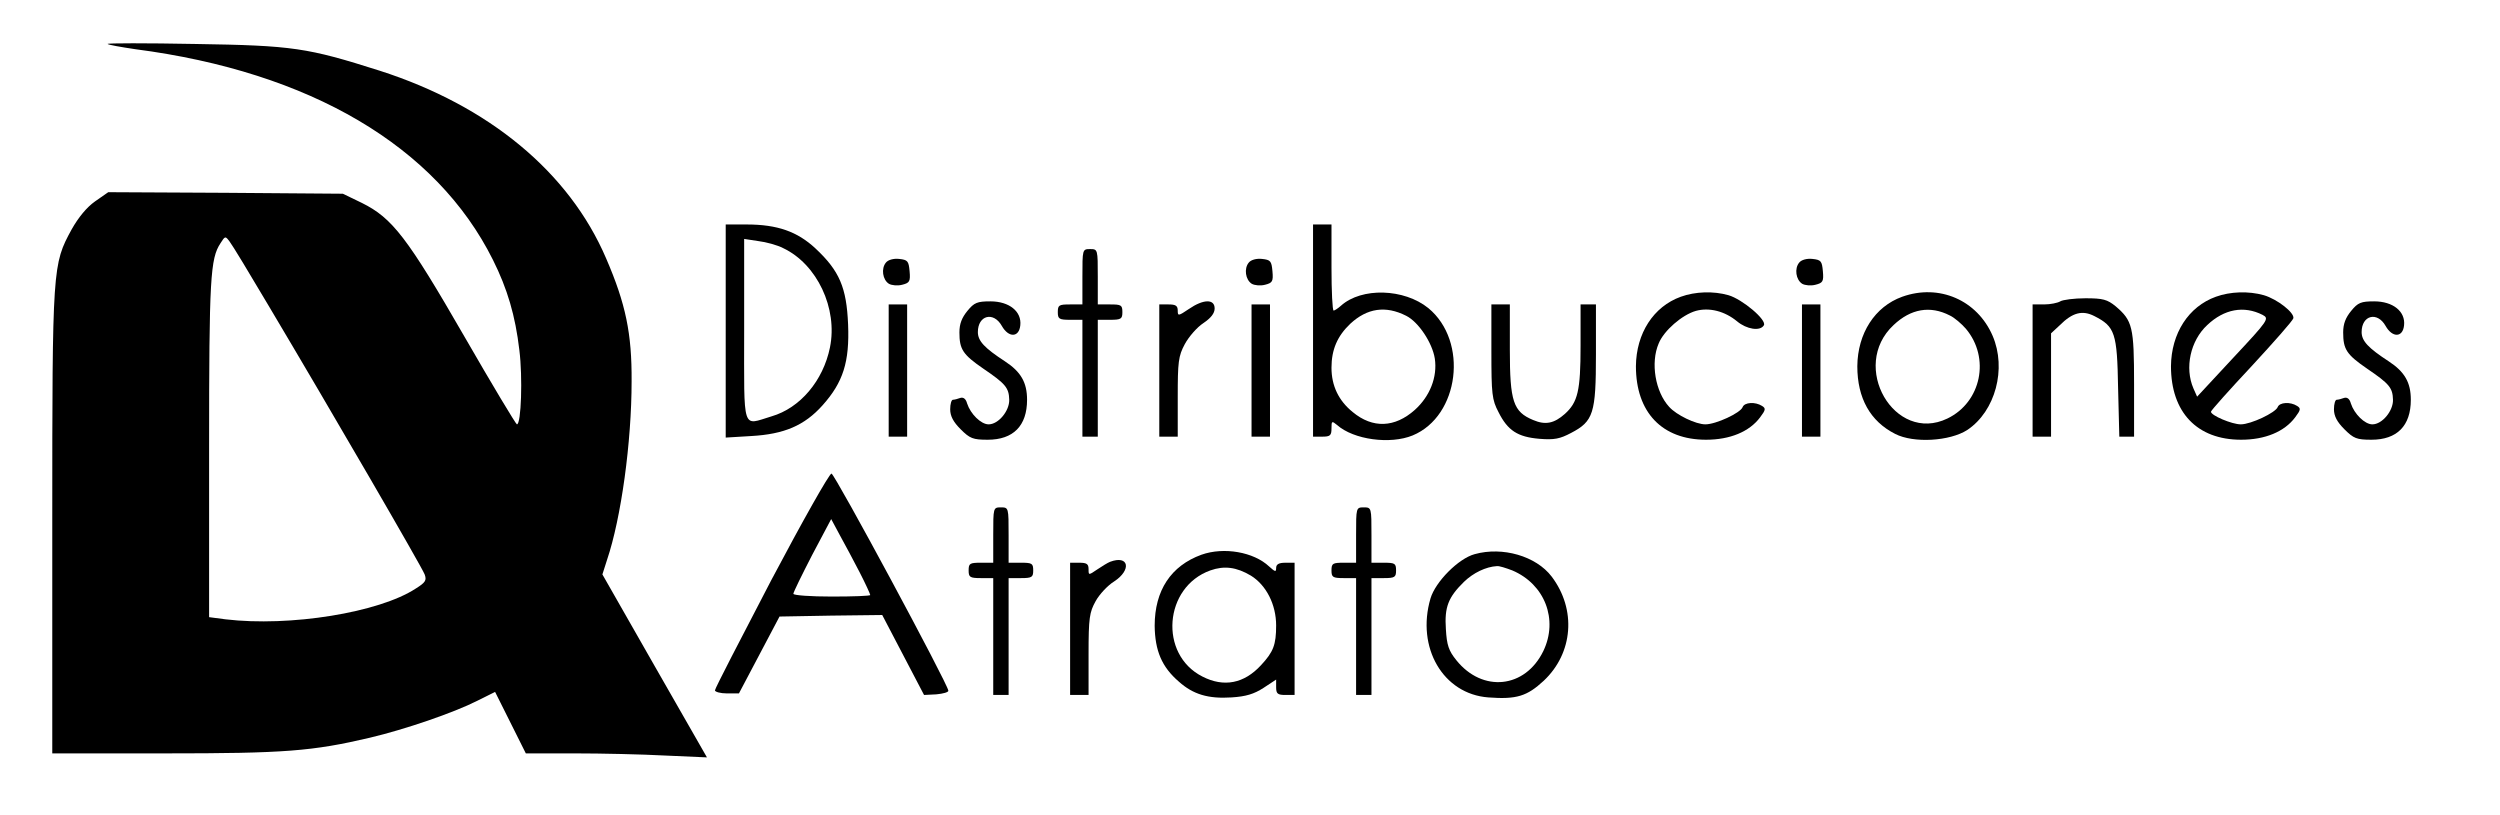 <?xml version="1.0" standalone="no"?>
<!DOCTYPE svg PUBLIC "-//W3C//DTD SVG 20010904//EN"
 "http://www.w3.org/TR/2001/REC-SVG-20010904/DTD/svg10.dtd">
<svg version="1.0" xmlns="http://www.w3.org/2000/svg"
 width="813pt" height="265pt" viewBox="0 0 813 265"
 preserveAspectRatio="xMidYMid meet">

<g transform="translate(0,265) scale(0.1,-0.1)"
fill="#000000" stroke="none">
<path d="M350 2507 c3 -3 43 -10 90 -17 569 -74 979 -316 1163 -685 47 -94 73
-182 86 -294 11 -87 6 -241 -8 -241 -3 0 -80 128 -171 286 -185 321 -234 385
-333 434 l-62 30 -382 3 -381 2 -43 -30 c-27 -19 -54 -52 -76 -91 -62 -114
-63 -119 -63 -951 l0 -753 368 0 c387 0 478 7 665 51 114 27 272 81 349 120
l58 29 50 -100 50 -100 159 0 c87 0 219 -3 294 -7 l136 -6 -170 297 -170 298
15 47 c46 136 80 383 80 581 1 155 -19 252 -83 400 -120 280 -381 496 -736
610 -236 75 -282 82 -600 87 -159 3 -288 3 -285 0z m524 -852 c203 -341 498
-849 507 -873 7 -19 3 -26 -29 -46 -119 -78 -409 -125 -619 -100 l-53 7 0 551
c0 553 4 615 37 665 15 24 16 24 30 5 8 -10 65 -104 127 -209z"/>
<path d="M2360 1574 l0 -347 83 5 c107 6 173 34 232 100 67 75 88 141 83 263
-5 120 -28 174 -106 247 -59 55 -124 78 -224 78 l-68 0 0 -346z m187 269 c110
-52 178 -196 152 -323 -22 -108 -97 -197 -190 -224 -97 -29 -89 -56 -89 280
l0 297 46 -7 c25 -3 62 -13 81 -23z"/>
<path d="M4270 1575 l0 -345 30 0 c26 0 30 4 30 27 0 24 1 25 18 11 54 -48
173 -64 246 -34 152 63 182 306 51 414 -79 64 -217 68 -284 8 -10 -9 -21 -16
-24 -16 -4 0 -7 63 -7 140 l0 140 -30 0 -30 0 0 -345z m303 48 c40 -20 85 -88
93 -139 9 -60 -16 -123 -65 -167 -65 -58 -137 -61 -202 -7 -46 37 -69 86 -69
144 0 59 19 103 61 143 55 51 115 60 182 26z"/>
<path d="M3520 1750 l0 -90 -40 0 c-36 0 -40 -2 -40 -25 0 -22 4 -25 40 -25
l40 0 0 -190 0 -190 25 0 25 0 0 190 0 190 40 0 c36 0 40 3 40 25 0 23 -4 25
-40 25 l-40 0 0 90 c0 89 0 90 -25 90 -25 0 -25 -1 -25 -90z"/>
<path d="M2881 1796 c-16 -19 -11 -56 10 -69 9 -5 28 -7 43 -3 24 6 27 11 24
44 -3 33 -6 37 -34 40 -18 2 -36 -3 -43 -12z"/>
<path d="M4061 1796 c-16 -19 -11 -56 10 -69 9 -5 28 -7 43 -3 24 6 27 11 24
44 -3 33 -6 37 -34 40 -18 2 -36 -3 -43 -12z"/>
<path d="M5851 1796 c-16 -19 -11 -56 10 -69 9 -5 28 -7 43 -3 24 6 27 11 24
44 -3 33 -6 37 -34 40 -18 2 -36 -3 -43 -12z"/>
<path d="M5466 1685 c-89 -32 -145 -119 -146 -226 0 -150 85 -239 228 -239 78
0 141 26 176 73 18 24 19 29 6 37 -22 14 -57 12 -63 -4 -7 -19 -87 -56 -121
-56 -31 0 -94 30 -118 57 -45 49 -61 143 -34 206 17 42 76 93 121 106 44 12
94 -1 134 -34 31 -26 75 -33 87 -13 11 17 -70 85 -115 98 -49 14 -108 12 -155
-5z"/>
<path d="M6186 1685 c-89 -32 -145 -119 -146 -226 0 -104 42 -179 123 -220 60
-31 178 -24 235 13 91 61 128 199 82 306 -50 116 -174 170 -294 127z m155 -61
c15 -7 38 -27 52 -43 80 -95 50 -239 -60 -292 -172 -83 -319 170 -175 304 56
53 119 64 183 31z"/>
<path d="M7206 1685 c-89 -32 -145 -119 -146 -226 0 -150 85 -239 228 -239 78
0 141 26 176 73 18 24 19 29 6 37 -22 14 -57 12 -63 -4 -7 -18 -87 -56 -120
-56 -29 0 -97 29 -97 41 0 4 60 71 133 149 72 78 133 147 135 155 4 18 -52 62
-96 75 -50 14 -109 12 -156 -5z m152 -59 c22 -12 20 -16 -95 -139 l-118 -127
-12 27 c-29 67 -10 155 45 206 55 52 119 64 180 33z"/>
<path d="M6700 1670 c-8 -5 -32 -10 -52 -10 l-38 0 0 -215 0 -215 30 0 30 0 0
168 0 168 28 26 c42 42 74 50 113 30 67 -34 74 -55 77 -233 l4 -159 24 0 24 0
0 170 c0 188 -5 207 -60 254 -27 22 -41 26 -98 26 -37 0 -74 -5 -82 -10z"/>
<path d="M3146 1639 c-18 -22 -26 -42 -26 -70 0 -55 11 -72 78 -118 72 -49 83
-62 84 -101 1 -36 -35 -80 -67 -80 -25 0 -59 34 -70 68 -4 15 -12 21 -22 18
-8 -3 -19 -6 -24 -6 -5 0 -9 -14 -9 -31 0 -22 10 -41 34 -65 30 -30 40 -34 88
-34 83 0 128 45 128 130 0 56 -20 91 -72 125 -66 43 -88 66 -88 95 0 55 51 68
78 20 22 -39 56 -38 60 2 5 45 -36 78 -97 78 -43 0 -53 -4 -75 -31z"/>
<path d="M3866 1645 c-34 -23 -36 -23 -36 -5 0 16 -7 20 -30 20 l-30 0 0 -215
0 -215 30 0 30 0 0 128 c0 115 2 134 23 173 13 24 40 55 60 68 25 17 37 32 37
48 0 31 -36 31 -84 -2z"/>
<path d="M7646 1639 c-18 -22 -26 -42 -26 -70 0 -55 11 -72 78 -118 72 -49 83
-62 84 -101 1 -36 -35 -80 -67 -80 -25 0 -59 34 -70 68 -4 15 -12 21 -22 18
-8 -3 -19 -6 -24 -6 -5 0 -9 -14 -9 -31 0 -22 10 -41 34 -65 30 -30 40 -34 88
-34 83 0 128 45 128 130 0 56 -20 91 -72 125 -66 43 -88 66 -88 95 0 55 51 68
78 20 22 -39 56 -38 60 2 5 45 -36 78 -97 78 -43 0 -53 -4 -75 -31z"/>
<path d="M2890 1445 l0 -215 30 0 30 0 0 215 0 215 -30 0 -30 0 0 -215z"/>
<path d="M4070 1445 l0 -215 30 0 30 0 0 215 0 215 -30 0 -30 0 0 -215z"/>
<path d="M4850 1507 c0 -139 2 -157 23 -197 30 -60 62 -81 133 -87 49 -4 67 0
103 19 73 38 81 64 81 255 l0 163 -25 0 -25 0 0 -135 c0 -146 -9 -183 -51
-221 -35 -31 -63 -37 -103 -20 -65 27 -76 60 -76 229 l0 147 -30 0 -30 0 0
-153z"/>
<path d="M5860 1445 l0 -215 30 0 30 0 0 215 0 215 -30 0 -30 0 0 -215z"/>
<path d="M2508 763 c-100 -192 -183 -352 -183 -358 0 -5 18 -10 39 -10 l39 0
66 125 66 125 167 3 167 2 68 -130 68 -130 40 2 c22 2 40 7 39 12 -1 21 -370
706 -380 706 -7 0 -95 -156 -196 -347z m288 25 c19 -37 34 -70 34 -73 0 -3
-56 -5 -125 -5 -69 0 -125 4 -125 9 0 5 28 62 61 126 l62 117 29 -54 c16 -29
45 -83 64 -120z"/>
<path d="M3230 910 l0 -90 -40 0 c-36 0 -40 -2 -40 -25 0 -22 4 -25 40 -25
l40 0 0 -190 0 -190 25 0 25 0 0 190 0 190 40 0 c36 0 40 3 40 25 0 23 -4 25
-40 25 l-40 0 0 90 c0 89 0 90 -25 90 -25 0 -25 -1 -25 -90z"/>
<path d="M4410 910 l0 -90 -40 0 c-36 0 -40 -2 -40 -25 0 -22 4 -25 40 -25
l40 0 0 -190 0 -190 25 0 25 0 0 190 0 190 40 0 c36 0 40 3 40 25 0 23 -4 25
-40 25 l-40 0 0 90 c0 89 0 90 -25 90 -25 0 -25 -1 -25 -90z"/>
<path d="M3907 846 c-99 -36 -152 -116 -152 -231 1 -81 23 -134 79 -182 46
-41 95 -56 171 -51 47 3 73 11 104 31 l41 27 0 -25 c0 -21 5 -25 30 -25 l30 0
0 215 0 215 -30 0 c-21 0 -30 -5 -30 -17 0 -14 -3 -13 -23 5 -50 47 -147 64
-220 38z m161 -68 c50 -31 82 -94 82 -162 0 -63 -9 -86 -49 -129 -55 -60 -121
-73 -191 -37 -142 72 -125 291 26 345 45 16 85 11 132 -17z"/>
<path d="M4796 848 c-53 -14 -128 -90 -144 -144 -47 -160 41 -311 188 -322 92
-7 126 4 180 54 96 90 107 232 26 339 -51 67 -160 98 -250 73z m122 -53 c106
-45 150 -160 101 -262 -59 -122 -198 -136 -283 -30 -25 31 -31 49 -34 101 -5
72 8 104 59 154 30 29 71 49 107 51 7 1 29 -6 50 -14z"/>
<path d="M3610 823 c-8 -3 -27 -15 -42 -25 -28 -19 -28 -19 -28 1 0 17 -6 21
-30 21 l-30 0 0 -215 0 -215 30 0 30 0 0 133 c0 118 3 136 23 172 12 22 39 51
60 64 58 38 48 87 -13 64z"/>
</g>
</svg>
